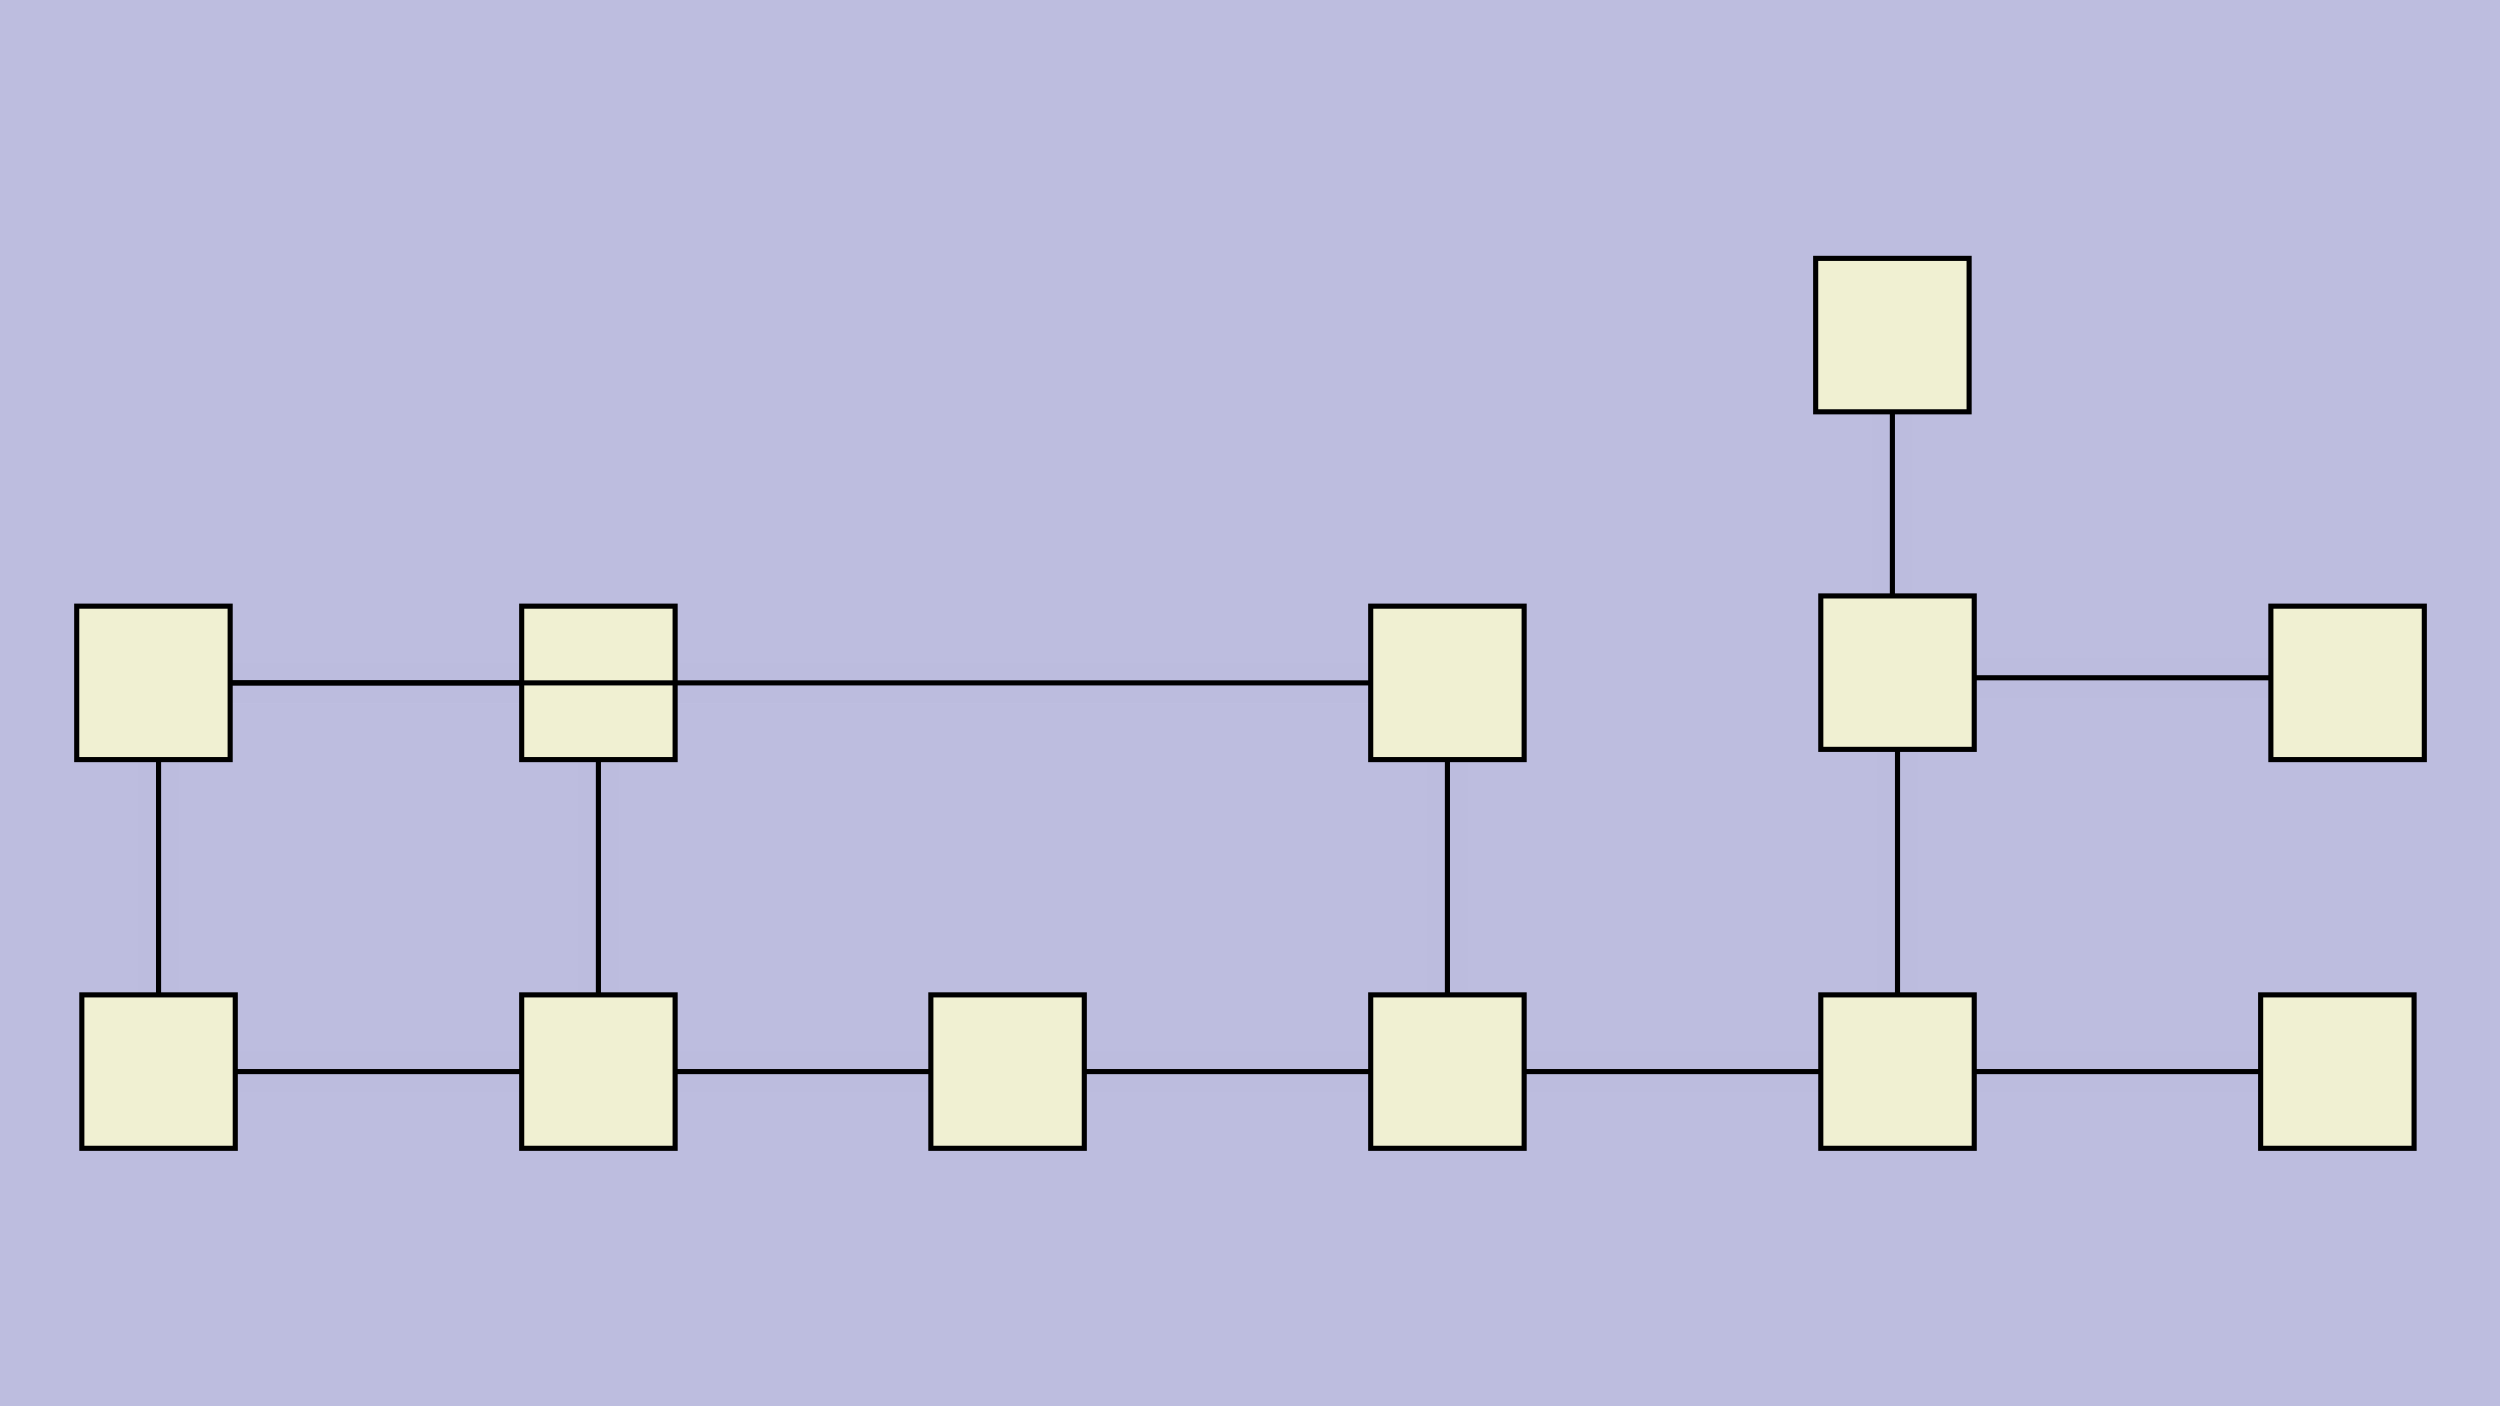<svg xmlns:xlink="http://www.w3.org/1999/xlink" xmlns="http://www.w3.org/2000/svg" height="270px" width="480px" id="SVGCanvas" onmouseup="" onmousemove="">
<rect fill="#bdbddf" width="100%" height="100%" y="0" x="0" id="background" onmousedown="bgmousedown(evt)"/>
<g id="foreground" transform="translate(0,34.877),scale(0.982),translate(-177,-99)">
  <g id="edges"><g id="305"><path style="stroke:#bdbddf; stroke-width:8px; fill:none;" opacity="0.7" d="M 389,273L 445,273"/><g><path style="stroke:#ff0; stroke-width:8px; fill:none; " opacity="0" d="M 389,273L 445,273"/></g><path style="stroke:black; fill:none;" d="M 389,273L 445,273"/><g><g><path style="stroke:#0ff; stroke-width:8px; fill:none; " opacity="0" d="M 389,273 L 445,273" onmousedown='segmousedown("305","0",evt);' onmouseover='segmouseover("305","0",evt);' onmouseout='segmouseout("305","0",evt);' onclick='segclick("305","0",evt);'/></g></g></g><g id="306"><path style="stroke:#bdbddf; stroke-width:8px; fill:none;" opacity="0.7" d="M 460,288L 460,212"/><g><path style="stroke:#ff0; stroke-width:8px; fill:none; " opacity="0" d="M 460,288L 460,212"/></g><path style="stroke:black; fill:none;" d="M 460,288L 460,212"/><g><g><path style="stroke:#0ff; stroke-width:8px; fill:none; " opacity="0" d="M 460,288 L 460,212" onmousedown='segmousedown("306","0",evt);' onmouseover='segmouseover("306","0",evt);' onmouseout='segmouseout("306","0",evt);' onclick='segclick("306","0",evt);'/></g></g></g>

<g id="307"><path style="stroke:#bdbddf; stroke-width:8px; fill:none;" opacity="0.7" d="M 445,197L 207,197"/><g><path style="stroke:#ff0; stroke-width:8px; fill:none; " opacity="0" d="M 445,197L 207,197"/></g>

<path style="stroke:none; fill:none;" d="M 445,197L 207,197"/>

<g><g><path style="stroke:#0ff; stroke-width:8px; fill:none; " opacity="0" d="M 445,197 L 207,197" onmousedown='segmousedown("307","0",evt);' onmouseover='segmouseover("307","0",evt);' onmouseout='segmouseout("307","0",evt);' onclick='segclick("307","0",evt);'/></g></g></g>

<g id="308"><path style="stroke:#bdbddf; stroke-width:8px; fill:none;" opacity="0.7" d="M 207,197L 309,197"/><g><path style="stroke:#ff0; stroke-width:8px; fill:none; " opacity="0" d="M 207,197L 309,197"/></g><path style="stroke:black; fill:none;" d="M 207,197L 309,197"/><g><g><path style="stroke:#0ff; stroke-width:8px; fill:none; " opacity="0" d="M 207,197 L 309,197" onmousedown='segmousedown("308","0",evt);' onmouseover='segmouseover("308","0",evt);' onmouseout='segmouseout("308","0",evt);' onclick='segclick("308","0",evt);'/></g></g></g><g id="309"><path style="stroke:#bdbddf; stroke-width:8px; fill:none;" opacity="0.7" d="M 294,212L 294,288"/><g><path style="stroke:#ff0; stroke-width:8px; fill:none; " opacity="0" d="M 294,212L 294,288"/></g><path style="stroke:black; fill:none;" d="M 294,212L 294,288"/><g><g><path style="stroke:#0ff; stroke-width:8px; fill:none; " opacity="0" d="M 294,212 L 294,288" onmousedown='segmousedown("309","0",evt);' onmouseover='segmouseover("309","0",evt);' onmouseout='segmouseout("309","0",evt);' onclick='segclick("309","0",evt);'/></g></g></g><g id="310"><path style="stroke:#bdbddf; stroke-width:8px; fill:none;" opacity="0.7" d="M 309,273L 359,273"/><g><path style="stroke:#ff0; stroke-width:8px; fill:none; " opacity="0" d="M 309,273L 359,273"/></g><path style="stroke:black; fill:none;" d="M 309,273L 359,273"/><g><g><path style="stroke:#0ff; stroke-width:8px; fill:none; " opacity="0" d="M 309,273 L 359,273" onmousedown='segmousedown("310","0",evt);' onmouseover='segmouseover("310","0",evt);' onmouseout='segmouseout("310","0",evt);' onclick='segclick("310","0",evt);'/></g></g></g><g id="311"><path style="stroke:#bdbddf; stroke-width:8px; fill:none;" opacity="0.7" d="M 279,273L 223,273"/><g><path style="stroke:#ff0; stroke-width:8px; fill:none; " opacity="0" d="M 279,273L 223,273"/></g><path style="stroke:black; fill:none;" d="M 279,273L 223,273"/><g><g><path style="stroke:#0ff; stroke-width:8px; fill:none; " opacity="0" d="M 279,273 L 223,273" onmousedown='segmousedown("311","0",evt);' onmouseover='segmouseover("311","0",evt);' onmouseout='segmouseout("311","0",evt);' onclick='segclick("311","0",evt);'/></g></g></g><g id="312"><path style="stroke:#bdbddf; stroke-width:8px; fill:none;" opacity="0.7" d="M 548,258L 548,210"/><g><path style="stroke:#ff0; stroke-width:8px; fill:none; " opacity="0" d="M 548,258L 548,210"/></g><path style="stroke:black; fill:none;" d="M 548,258L 548,210"/><g><g><path style="stroke:#0ff; stroke-width:8px; fill:none; " opacity="0" d="M 548,258 L 548,210" onmousedown='segmousedown("312","0",evt);' onmouseover='segmouseover("312","0",evt);' onmouseout='segmouseout("312","0",evt);' onclick='segclick("312","0",evt);'/></g></g></g><g id="313"><path style="stroke:#bdbddf; stroke-width:8px; fill:none;" opacity="0.7" d="M 547,210L 547,144"/><g><path style="stroke:#ff0; stroke-width:8px; fill:none; " opacity="0" d="M 547,210L 547,144"/></g><path style="stroke:black; fill:none;" d="M 547,210L 547,144"/><g><g><path style="stroke:#0ff; stroke-width:8px; fill:none; " opacity="0" d="M 547,210 L 547,144" onmousedown='segmousedown("313","0",evt);' onmouseover='segmouseover("313","0",evt);' onmouseout='segmouseout("313","0",evt);' onclick='segclick("313","0",evt);'/></g></g></g><g id="314"><path style="stroke:#bdbddf; stroke-width:8px; fill:none;" opacity="0.7" d="M 563,273L 619,273"/><g><path style="stroke:#ff0; stroke-width:8px; fill:none; " opacity="0" d="M 563,273L 619,273"/></g><path style="stroke:black; fill:none;" d="M 563,273L 619,273"/><g><g><path style="stroke:#0ff; stroke-width:8px; fill:none; " opacity="0" d="M 563,273 L 619,273" onmousedown='segmousedown("314","0",evt);' onmouseover='segmouseover("314","0",evt);' onmouseout='segmouseout("314","0",evt);' onclick='segclick("314","0",evt);'/></g></g></g><g id="315"><path style="stroke:#bdbddf; stroke-width:8px; fill:none;" opacity="0.7" d="M 475,273L 533,273"/><g><path style="stroke:#ff0; stroke-width:8px; fill:none; " opacity="0" d="M 475,273L 533,273"/></g><path style="stroke:black; fill:none;" d="M 475,273L 533,273"/><g><g><path style="stroke:#0ff; stroke-width:8px; fill:none; " opacity="0" d="M 475,273 L 533,273" onmousedown='segmousedown("315","0",evt);' onmouseover='segmouseover("315","0",evt);' onmouseout='segmouseout("315","0",evt);' onclick='segclick("315","0",evt);'/></g></g></g><g id="316"><path style="stroke:#bdbddf; stroke-width:8px; fill:none;" opacity="0.7" d="M 208,288L 208,212"/><g><path style="stroke:#ff0; stroke-width:8px; fill:none; " opacity="0" d="M 208,288L 208,212"/></g><path style="stroke:black; fill:none;" d="M 208,288L 208,212"/><g><g><path style="stroke:#0ff; stroke-width:8px; fill:none; " opacity="0" d="M 208,288 L 208,212" onmousedown='segmousedown("316","0",evt);' onmouseover='segmouseover("316","0",evt);' onmouseout='segmouseout("316","0",evt);' onclick='segclick("316","0",evt);'/></g></g></g><g id="317"><path style="stroke:#bdbddf; stroke-width:8px; fill:none;" opacity="0.7" d="M 533,196L 651,196"/><g><path style="stroke:#ff0; stroke-width:8px; fill:none; " opacity="0" d="M 533,196L 651,196"/></g><path style="stroke:black; fill:none;" d="M 533,196L 651,196"/><g><g><path style="stroke:#0ff; stroke-width:8px; fill:none; " opacity="0" d="M 533,196 L 651,196" onmousedown='segmousedown("317","0",evt);' onmouseover='segmouseover("317","0",evt);' onmouseout='segmouseout("317","0",evt);' onclick='segclick("317","0",evt);'/></g></g></g></g>
  <g id="nodes"><g id="297" onmousedown="nodemousedown(297,evt);" onmouseover="nodemouseover(297,evt);" onmouseout="nodemouseout(297,evt);" transform="translate(294,273)"><rect x="-21" y="-21" width="42" height="42" fill="#0ff" style="stroke:none; opacity:0.75;" display="none"/><rect x="-15" y="-15" width="30" height="30" fill="#f0f0d2" style="stroke:black; opacity:1;"/></g><g id="293" onmousedown="nodemousedown(293,evt);" onmouseover="nodemouseover(293,evt);" onmouseout="nodemouseout(293,evt);" transform="translate(374,273)"><rect x="-21" y="-21" width="42" height="42" fill="#0ff" style="stroke:none; opacity:0.75;" display="none"/><rect x="-15" y="-15" width="30" height="30" fill="#f0f0d2" style="stroke:black; opacity:1;"/></g><g id="298" onmousedown="nodemousedown(298,evt);" onmouseover="nodemouseover(298,evt);" onmouseout="nodemouseout(298,evt);" transform="translate(208,273)"><rect x="-21" y="-21" width="42" height="42" fill="#0ff" style="stroke:none; opacity:0.75;" display="none"/><rect x="-15" y="-15" width="30" height="30" fill="#f0f0d2" style="stroke:black; opacity:1;"/></g><g id="295" onmousedown="nodemousedown(295,evt);" onmouseover="nodemouseover(295,evt);" onmouseout="nodemouseout(295,evt);" transform="translate(294,197)"><rect x="-21" y="-21" width="42" height="42" fill="#0ff" style="stroke:none; opacity:0.75;" display="none"/><rect x="-15" y="-15" width="30" height="30" fill="#f0f0d2" style="stroke:black; opacity:1;"/></g><g id="299" onmousedown="nodemousedown(299,evt);" onmouseover="nodemouseover(299,evt);" onmouseout="nodemouseout(299,evt);" transform="translate(207,197)"><rect x="-21" y="-21" width="42" height="42" fill="#0ff" style="stroke:none; opacity:0.75;" display="none"/><rect x="-15" y="-15" width="30" height="30" fill="#f0f0d2" style="stroke:black; opacity:1;"/></g><g id="294" onmousedown="nodemousedown(294,evt);" onmouseover="nodemouseover(294,evt);" onmouseout="nodemouseout(294,evt);" transform="translate(460,273)"><rect x="-21" y="-21" width="42" height="42" fill="#0ff" style="stroke:none; opacity:0.75;" display="none"/><rect x="-15" y="-15" width="30" height="30" fill="#f0f0d2" style="stroke:black; opacity:1;"/></g><g id="296" onmousedown="nodemousedown(296,evt);" onmouseover="nodemouseover(296,evt);" onmouseout="nodemouseout(296,evt);" transform="translate(460,197)"><rect x="-21" y="-21" width="42" height="42" fill="#0ff" style="stroke:none; opacity:0.75;" display="none"/><rect x="-15" y="-15" width="30" height="30" fill="#f0f0d2" style="stroke:black; opacity:1;"/></g><g id="302" onmousedown="nodemousedown(302,evt);" onmouseover="nodemouseover(302,evt);" onmouseout="nodemouseout(302,evt);" transform="translate(548,195)"><rect x="-21" y="-21" width="42" height="42" fill="#0ff" style="stroke:none; opacity:0.75;" display="none"/><rect x="-15" y="-15" width="30" height="30" fill="#f0f0d2" style="stroke:black; opacity:1;"/></g><g id="303" onmousedown="nodemousedown(303,evt);" onmouseover="nodemouseover(303,evt);" onmouseout="nodemouseout(303,evt);" transform="translate(547,129)"><rect x="-21" y="-21" width="42" height="42" fill="#0ff" style="stroke:none; opacity:0.75;" display="none"/><rect x="-15" y="-15" width="30" height="30" fill="#f0f0d2" style="stroke:black; opacity:1;"/></g><g id="304" onmousedown="nodemousedown(304,evt);" onmouseover="nodemouseover(304,evt);" onmouseout="nodemouseout(304,evt);" transform="translate(636,197)"><rect x="-21" y="-21" width="42" height="42" fill="#0ff" style="stroke:none; opacity:0.75;" display="none"/><rect x="-15" y="-15" width="30" height="30" fill="#f0f0d2" style="stroke:black; opacity:1;"/></g><g id="301" onmousedown="nodemousedown(301,evt);" onmouseover="nodemouseover(301,evt);" onmouseout="nodemouseout(301,evt);" transform="translate(634,273)"><rect x="-21" y="-21" width="42" height="42" fill="#0ff" style="stroke:none; opacity:0.75;" display="none"/><rect x="-15" y="-15" width="30" height="30" fill="#f0f0d2" style="stroke:black; opacity:1;"/></g><g id="300" onmousedown="nodemousedown(300,evt);" onmouseover="nodemouseover(300,evt);" onmouseout="nodemouseout(300,evt);" transform="translate(548,273)"><rect x="-21" y="-21" width="42" height="42" fill="#0ff" style="stroke:none; opacity:0.75;" display="none"/><rect x="-15" y="-15" width="30" height="30" fill="#f0f0d2" style="stroke:black; opacity:1;"/></g></g>
  <g id="BPs"/>
  <g id="ports"/>
  <path style="stroke:black; fill:none;" d="M 445,197L 222,197"/>
</g>
</svg>
